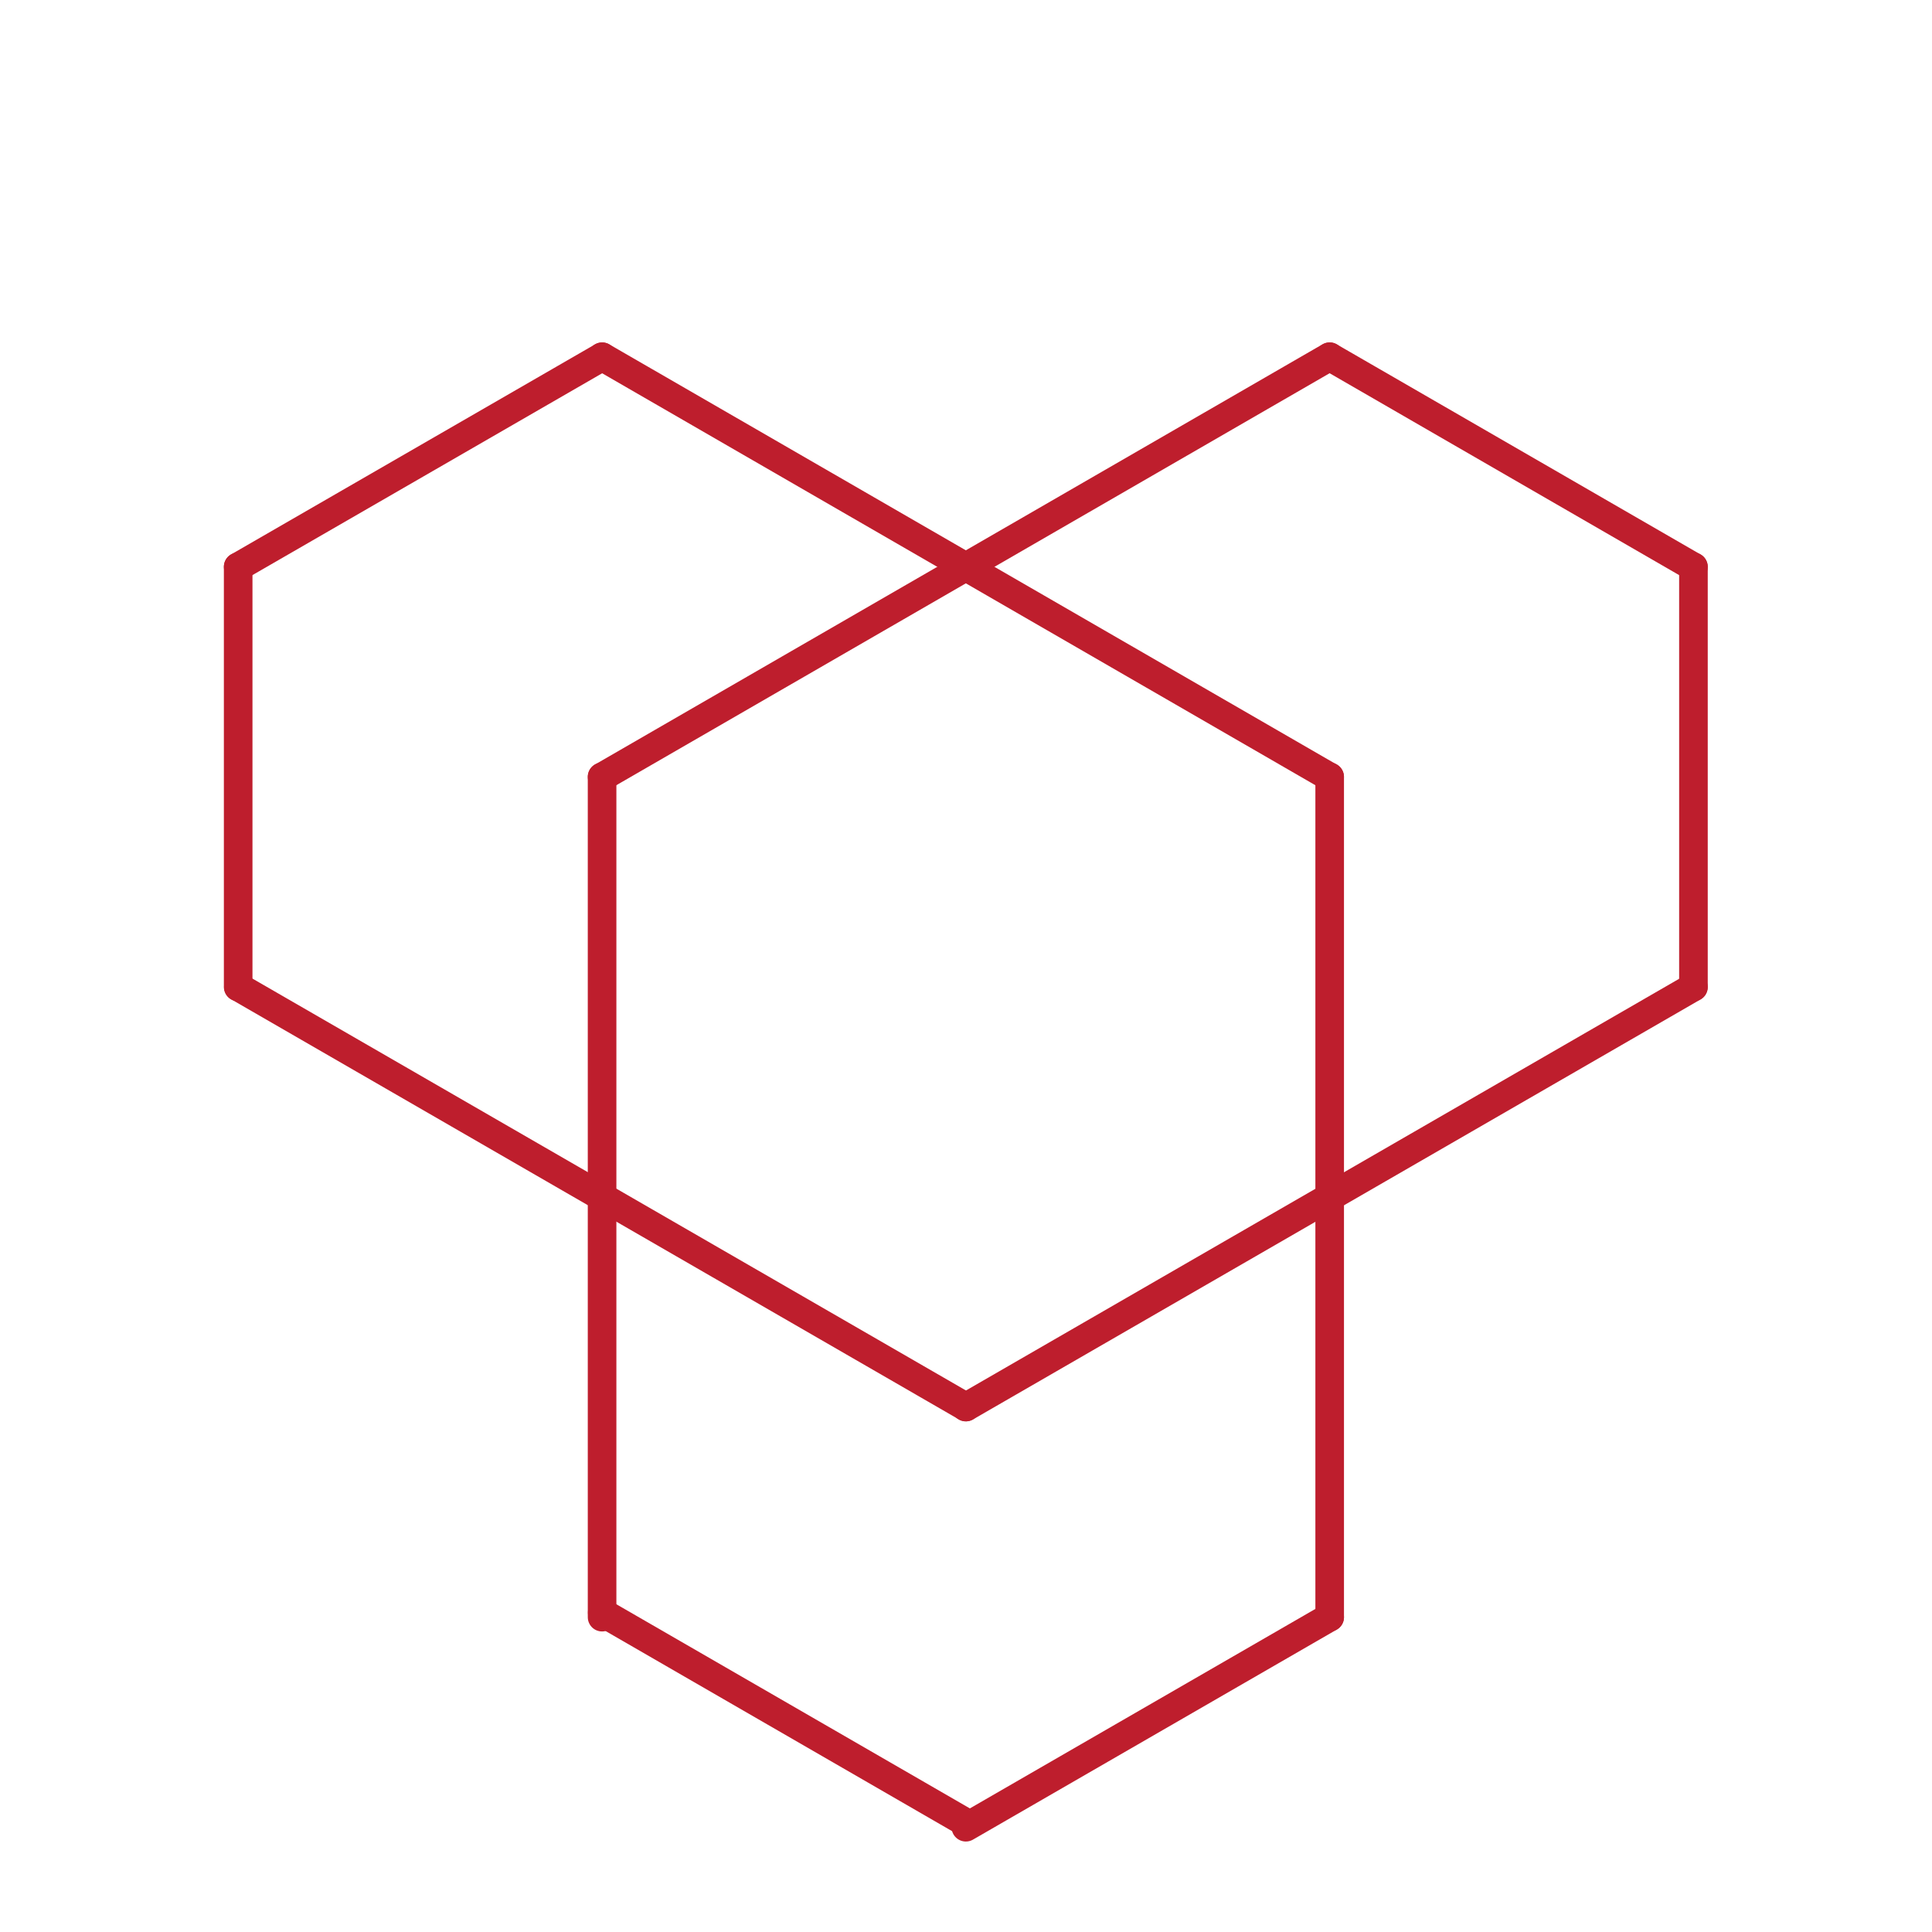 <?xml version="1.0" encoding="UTF-8" standalone="no"?>
<!DOCTYPE svg PUBLIC "-//W3C//DTD SVG 1.1//EN" "http://www.w3.org/Graphics/SVG/1.1/DTD/svg11.dtd">
<svg width="100%" height="100%" viewBox="0 0 2778 2778" version="1.1" xmlns="http://www.w3.org/2000/svg" xmlns:xlink="http://www.w3.org/1999/xlink" xml:space="preserve" xmlns:serif="http://www.serif.com/" style="fill-rule:evenodd;clip-rule:evenodd;stroke-linecap:round;stroke-linejoin:round;stroke-miterlimit:10;">
    <g transform="matrix(5.556,0,0,5.556,0,0)">
        <g transform="matrix(1.356,0,0,1.356,-89.045,-56.395)">
            <g transform="matrix(0,-4.167,-4.167,0,151.219,189.862)">
                <path d="M-9.622,9.622L9.622,9.622" style="fill:none;fill-rule:nonzero;stroke:rgb(190,30,45);stroke-width:1.31px;"/>
            </g>
            <g transform="matrix(0,-4.167,-4.167,0,428.964,189.862)">
                <path d="M-9.622,9.622L9.622,9.622" style="fill:none;fill-rule:nonzero;stroke:rgb(190,30,45);stroke-width:1.31px;"/>
            </g>
            <g transform="matrix(-3.608,-2.083,-2.083,3.608,140.506,200.602)">
                <path d="M-35.909,9.622L2.579,9.623" style="fill:none;fill-rule:nonzero;stroke:rgb(190,30,45);stroke-width:1.31px;"/>
            </g>
            <g transform="matrix(-3.608,2.083,2.083,3.608,264.681,405.001)">
                <path d="M-17.957,-4.812L1.289,-4.812" style="fill:none;fill-rule:nonzero;stroke:rgb(190,30,45);stroke-width:1.31px;"/>
            </g>
            <g transform="matrix(0,4.167,4.167,-0,399.633,270.038)">
                <path d="M-19.243,-19.244L19.245,-19.244" style="fill:none;fill-rule:nonzero;stroke:rgb(190,30,45);stroke-width:1.31px;"/>
            </g>
            <g transform="matrix(3.608,2.084,2.084,-3.608,334.131,95.006)">
                <path d="M-1.29,-4.812L17.951,-4.812" style="fill:none;fill-rule:nonzero;stroke:rgb(190,30,45);stroke-width:1.31px;"/>
            </g>
            <g transform="matrix(3.608,2.084,2.084,-3.608,195.285,334.687)">
                <path d="M-1.289,-4.811L17.95,-4.81" style="fill:none;fill-rule:nonzero;stroke:rgb(190,30,45);stroke-width:1.31px;"/>
            </g>
            <g transform="matrix(3.608,-2.084,-2.084,-3.608,209.94,219.211)">
                <path d="M-2.579,9.622L35.906,9.622" style="fill:none;fill-rule:nonzero;stroke:rgb(190,30,45);stroke-width:1.31px;"/>
            </g>
            <g transform="matrix(3.609,-2.083,-2.083,-3.609,125.8,164.451)">
                <path d="M-1.289,4.811L17.959,4.811" style="fill:none;fill-rule:nonzero;stroke:rgb(190,30,45);stroke-width:1.31px;"/>
            </g>
            <g transform="matrix(0,4.167,4.167,-0,260.768,270.038)">
                <path d="M-19.243,-19.244L19.245,-19.244" style="fill:none;fill-rule:nonzero;stroke:rgb(190,30,45);stroke-width:1.31px;"/>
            </g>
            <g transform="matrix(3.608,2.084,2.084,-3.608,209.94,80.331)">
                <path d="M-2.579,-9.622L35.906,-9.622" style="fill:none;fill-rule:nonzero;stroke:rgb(190,30,45);stroke-width:1.31px;"/>
            </g>
            <g transform="matrix(3.608,-2.083,-2.083,-3.608,279.35,339.487)">
                <path d="M-2.579,9.623L35.909,9.622" style="fill:none;fill-rule:nonzero;stroke:rgb(190,30,45);stroke-width:1.31px;"/>
            </g>
        </g>
    </g>
</svg>
